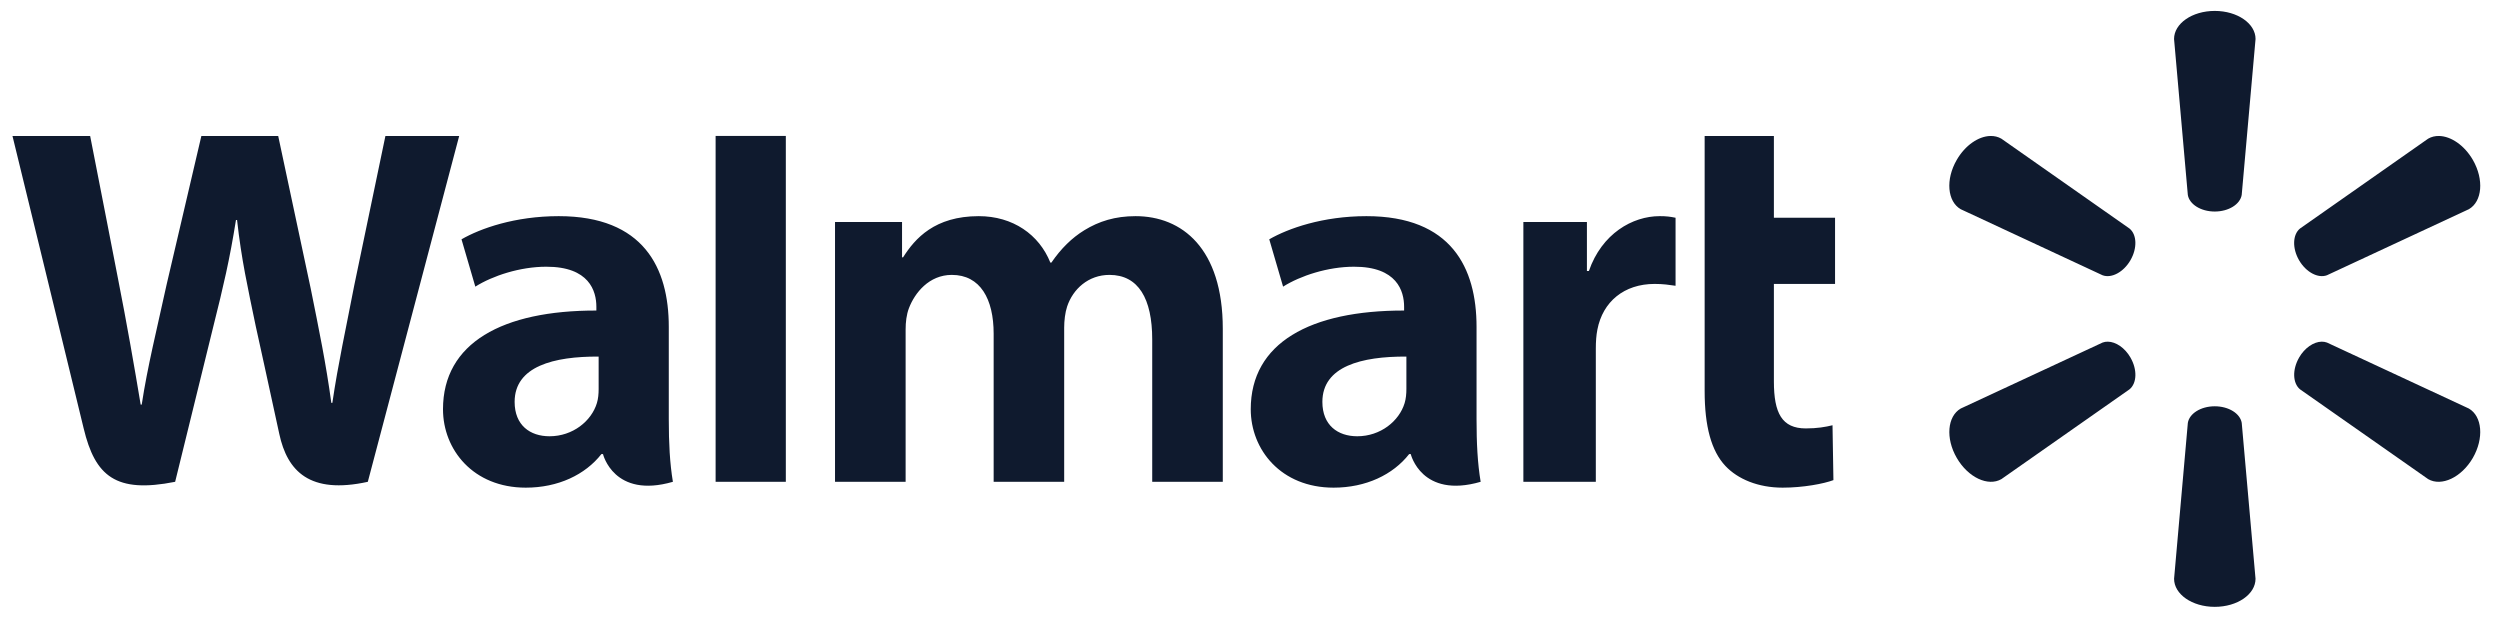 <svg width="241" height="60" viewBox="0 0 241 60" fill="none" xmlns="http://www.w3.org/2000/svg">
<path d="M1.203 13.108C1.203 13.108 7.122 37.363 8.066 41.3C9.169 45.895 11.156 47.586 16.884 46.446L20.58 31.408C21.516 27.673 22.145 25.01 22.747 21.21H22.853C23.276 25.047 23.878 27.684 24.649 31.421C24.649 31.421 26.154 38.248 26.924 41.833C27.697 45.418 29.847 47.677 35.457 46.447L44.264 13.111H37.153L34.147 27.524C33.339 31.719 32.605 34.997 32.039 38.835H31.939C31.425 35.035 30.771 31.887 29.95 27.8L26.819 13.111H19.411L16.062 27.43C15.114 31.781 14.226 35.294 13.662 39.002H13.56C12.982 35.51 12.212 31.094 11.379 26.883C11.379 26.883 9.39 16.641 8.691 13.111L1.203 13.112L1.203 13.108ZM68.985 13.108V46.444H75.754V39.366V13.107H68.985V13.108ZM164.328 13.108V37.701C164.328 41.092 164.966 43.467 166.331 44.919C167.524 46.188 169.489 47.01 171.843 47.01C173.844 47.01 175.813 46.63 176.742 46.284L176.654 40.994C175.964 41.164 175.169 41.3 174.083 41.3C171.777 41.3 171.003 39.823 171.003 36.779V27.37H176.899V20.992H171.003V13.109H164.328L164.328 13.108ZM53.856 20.837C49.649 20.837 46.309 22.018 44.489 23.07L45.821 27.632C47.487 26.581 50.14 25.712 52.652 25.712C56.81 25.701 57.49 28.063 57.49 29.578V29.936C48.429 29.923 42.705 33.058 42.705 39.45C42.705 43.352 45.619 47.01 50.685 47.01C53.804 47.01 56.413 45.766 57.976 43.773H58.129C58.129 43.773 59.164 48.101 64.867 46.446C64.568 44.644 64.471 42.724 64.471 40.41V31.505C64.471 25.829 62.047 20.837 53.856 20.837L53.856 20.837ZM94.351 20.837C90.115 20.837 88.211 22.983 87.057 24.805H86.957V21.402H80.496V46.446H87.302V31.759C87.302 31.07 87.381 30.342 87.621 29.709C88.185 28.23 89.561 26.5 91.757 26.5C94.503 26.5 95.788 28.822 95.788 32.172V46.446H102.587V31.581C102.587 30.923 102.677 30.132 102.87 29.551C103.429 27.869 104.912 26.5 106.954 26.5C109.738 26.5 111.074 28.781 111.074 32.724V46.446H117.877V31.696C117.877 23.917 113.927 20.837 109.468 20.837C107.494 20.837 105.935 21.332 104.526 22.197C103.341 22.924 102.281 23.956 101.354 25.316H101.254C100.176 22.617 97.646 20.837 94.35 20.837L94.351 20.837ZM131.723 20.837C127.517 20.837 124.178 22.018 122.356 23.07L123.69 27.632C125.354 26.581 128.009 25.712 130.519 25.712C134.675 25.701 135.356 28.063 135.356 29.578V29.936C126.296 29.923 120.572 33.058 120.572 39.45C120.572 43.352 123.487 47.01 128.556 47.01C131.672 47.01 134.282 45.766 135.842 43.773H135.996C135.996 43.773 137.031 48.101 142.735 46.446C142.435 44.644 142.339 42.724 142.339 40.41V31.505C142.339 25.829 139.915 20.837 131.723 20.837L131.723 20.837ZM159.985 20.837C157.379 20.837 154.414 22.519 153.169 26.125H152.979V21.401H146.853V46.446H153.837V33.621C153.837 32.93 153.879 32.326 153.988 31.773C154.505 29.087 156.559 27.37 159.508 27.37C160.318 27.37 160.897 27.457 161.524 27.548V20.991C160.999 20.885 160.639 20.836 159.985 20.836L159.985 20.837ZM57.709 34.374V37.499C57.709 37.961 57.669 38.438 57.541 38.855C57.017 40.59 55.219 42.056 52.972 42.056C51.099 42.056 49.61 40.993 49.61 38.744C49.61 35.303 53.398 34.352 57.709 34.374H57.709ZM135.576 34.374V37.499C135.576 37.961 135.534 38.438 135.407 38.855C134.883 40.59 133.086 42.056 130.839 42.056C128.965 42.056 127.477 40.993 127.477 38.744C127.477 35.303 131.264 34.352 135.576 34.374H135.576Z" fill="#0F1A2E"/>
<path d="M213.501 1.053C211.316 1.053 209.579 2.273 209.579 3.759L210.906 18.788C211.053 19.693 212.162 20.392 213.503 20.392C214.846 20.39 215.951 19.692 216.101 18.788L217.435 3.759C217.435 2.273 215.693 1.053 213.504 1.053L213.501 1.053ZM191.872 13.108C190.737 13.135 189.449 13.994 188.629 15.416C187.532 17.308 187.727 19.424 189.009 20.166L202.687 26.535C203.541 26.853 204.702 26.247 205.374 25.088C205.374 25.088 205.374 25.087 205.374 25.087C206.049 23.923 205.997 22.614 205.286 22.033L192.933 13.369C192.612 13.183 192.251 13.099 191.873 13.108L191.872 13.108ZM235.131 13.108C234.753 13.099 234.392 13.183 234.072 13.369L221.717 22.033C221.011 22.614 220.958 23.923 221.63 25.087L221.631 25.088C222.305 26.246 223.462 26.853 224.316 26.535L238 20.166C239.288 19.424 239.473 17.309 238.384 15.416C237.56 13.994 236.269 13.135 235.135 13.108L235.131 13.108ZM203.198 32.937C203.021 32.934 202.85 32.962 202.689 33.022L189.011 39.384C187.728 40.13 187.534 42.246 188.631 44.141C189.724 46.03 191.651 46.928 192.934 46.187L205.288 37.529C205.999 36.941 206.051 35.633 205.376 34.469L205.381 34.472C204.835 33.525 203.965 32.947 203.198 32.937L203.198 32.937ZM223.811 32.937C223.045 32.947 222.176 33.525 221.629 34.472L221.634 34.47C220.962 35.633 221.014 36.941 221.72 37.529L234.075 46.187C235.356 46.928 237.285 46.03 238.383 44.141C239.472 42.246 239.287 40.13 237.999 39.384L224.319 33.022C224.159 32.962 223.988 32.935 223.811 32.937L223.811 32.937ZM213.499 39.166C212.161 39.167 211.054 39.863 210.908 40.766L209.581 55.794C209.581 57.282 211.318 58.5 213.503 58.5C215.693 58.5 217.433 57.282 217.433 55.794L216.103 40.766C215.953 39.863 214.848 39.167 213.504 39.166H213.499H213.499Z" fill="#0F1A2E"/>
</svg>
